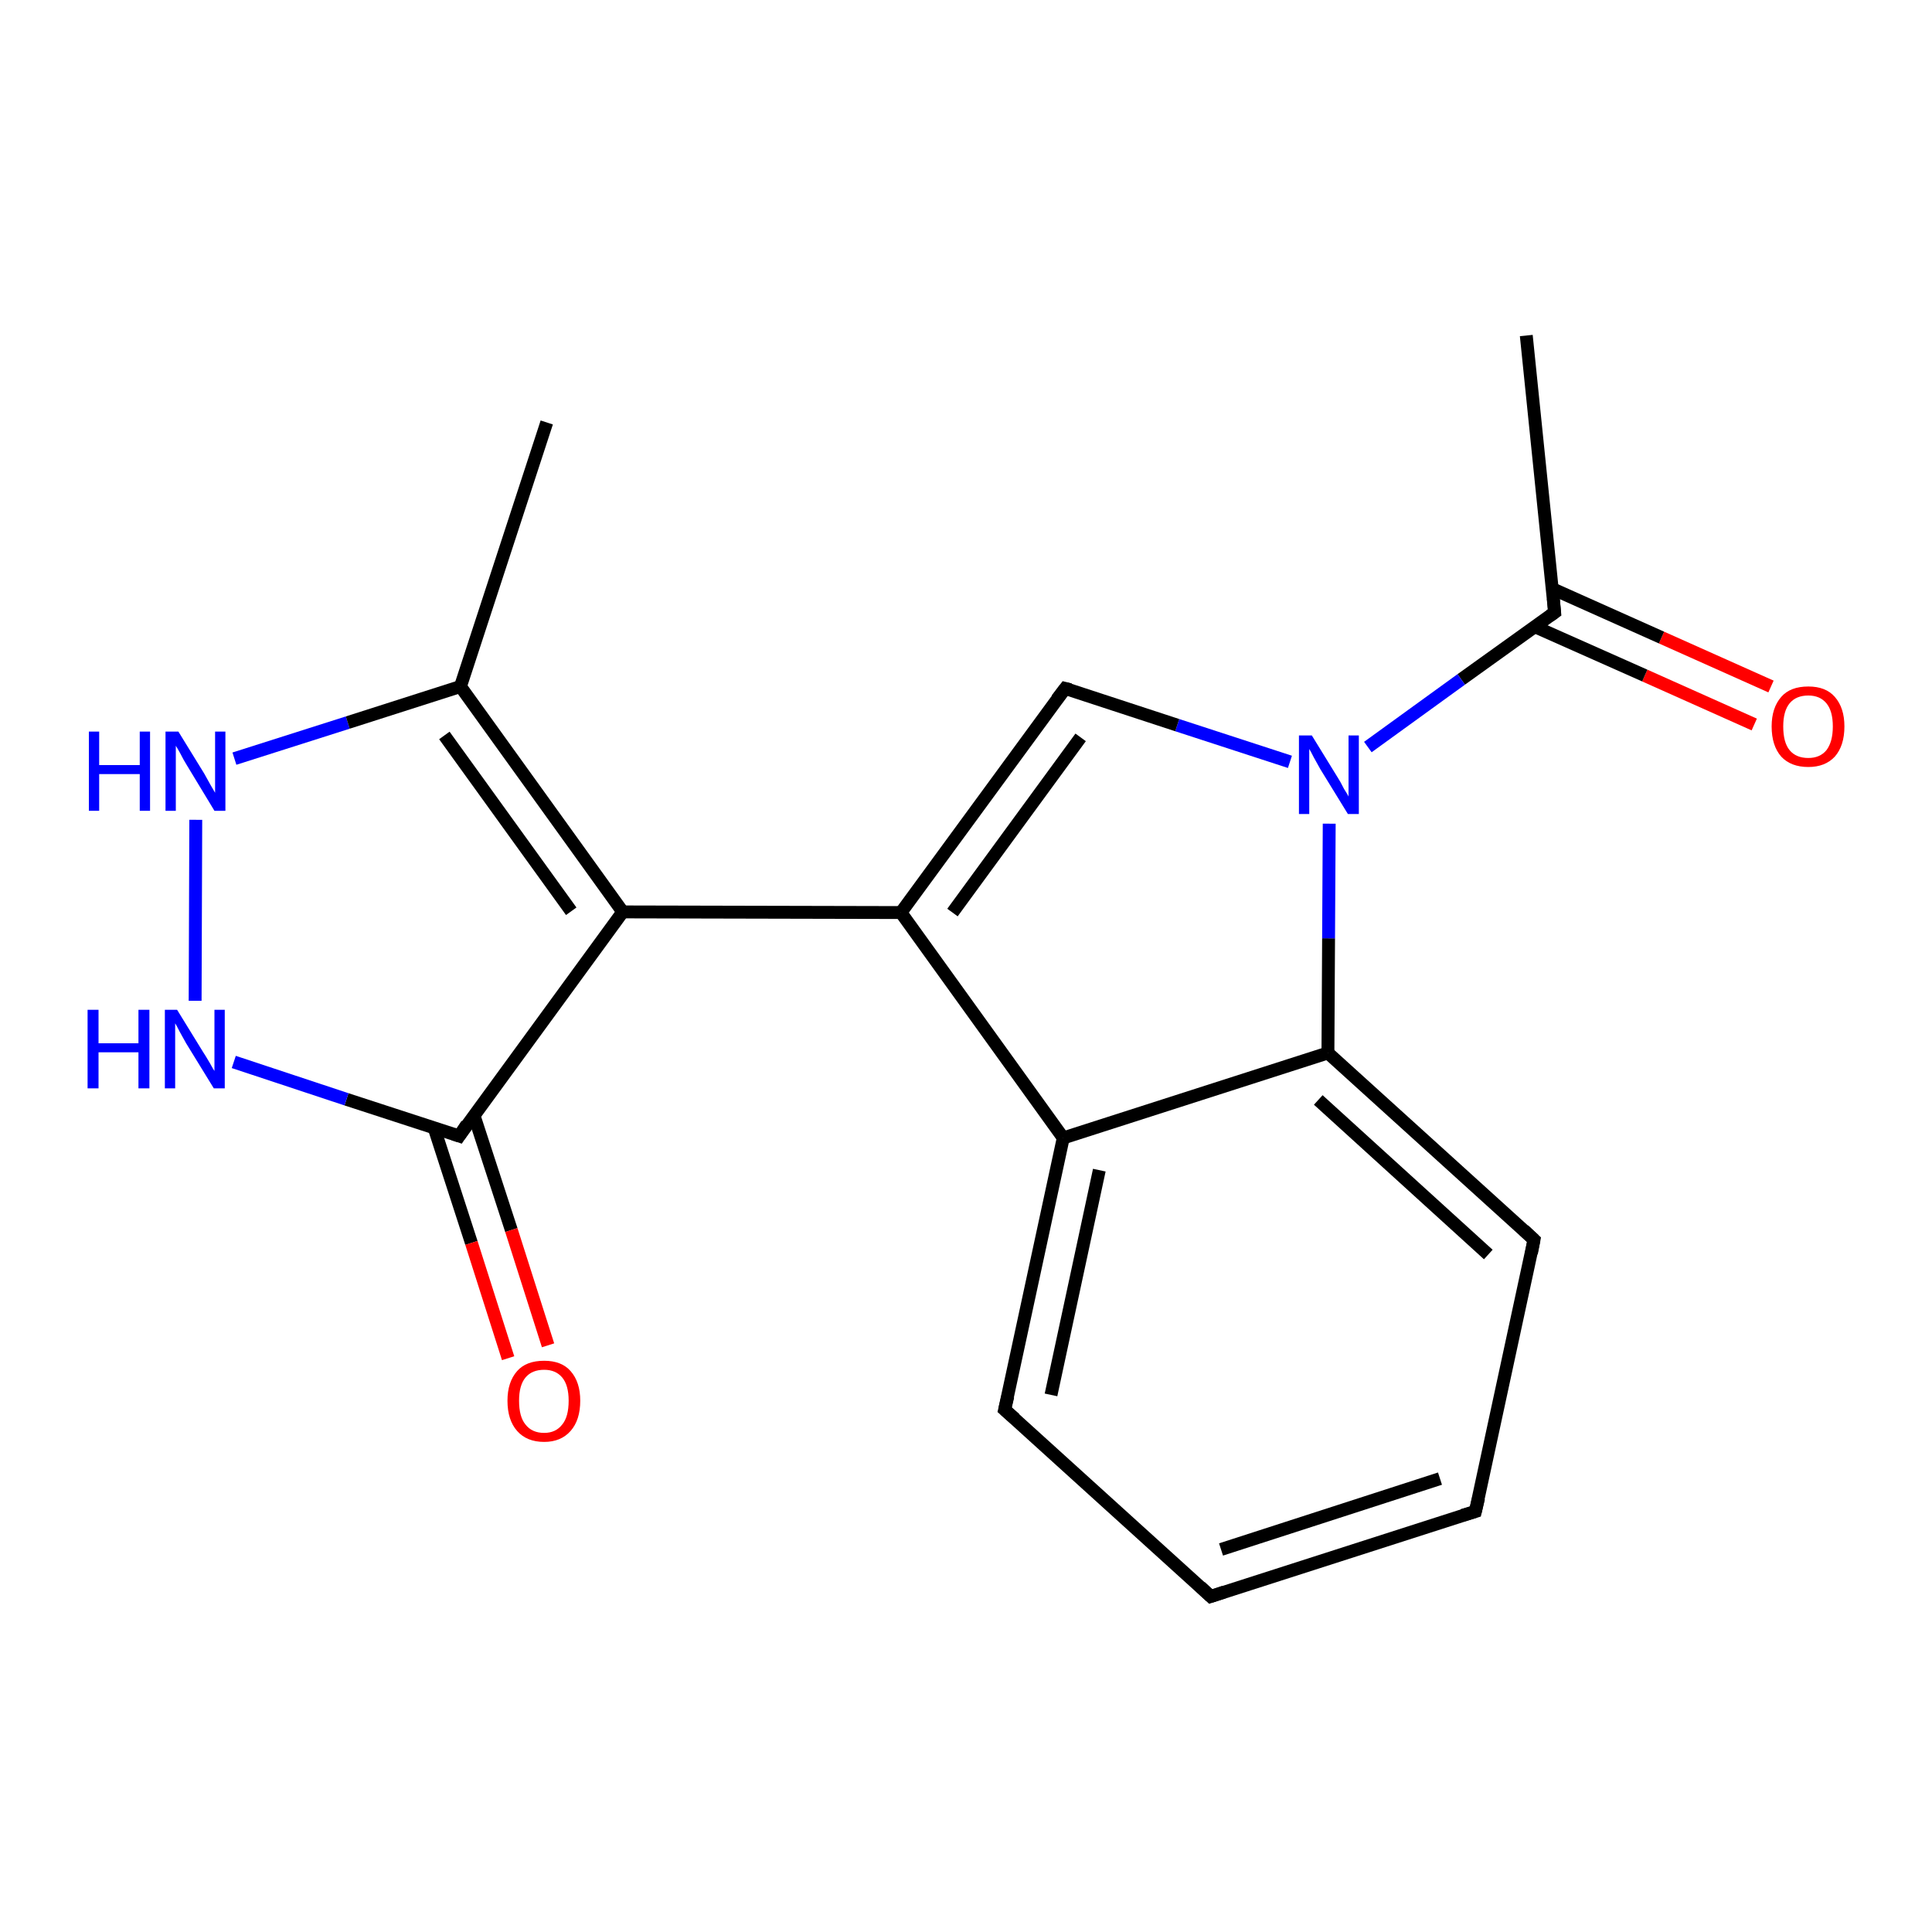 <?xml version='1.0' encoding='iso-8859-1'?>
<svg version='1.1' baseProfile='full'
              xmlns='http://www.w3.org/2000/svg'
                      xmlns:rdkit='http://www.rdkit.org/xml'
                      xmlns:xlink='http://www.w3.org/1999/xlink'
                  xml:space='preserve'
width='300px' height='300px' viewBox='0 0 300 300'>
<!-- END OF HEADER -->
<rect style='opacity:1.0;fill:#FFFFFF;stroke:none' width='300.0' height='300.0' x='0.0' y='0.0'> </rect>
<path class='bond-0 atom-0 atom-1' d='M 272.4,112.5 L 255.4,104.9' style='fill:none;fill-rule:evenodd;stroke:#FF0000;stroke-width:2.0px;stroke-linecap:butt;stroke-linejoin:miter;stroke-opacity:1' />
<path class='bond-0 atom-0 atom-1' d='M 255.4,104.9 L 238.3,97.3' style='fill:none;fill-rule:evenodd;stroke:#000000;stroke-width:2.0px;stroke-linecap:butt;stroke-linejoin:miter;stroke-opacity:1' />
<path class='bond-0 atom-0 atom-1' d='M 275.0,106.6 L 258.0,99.0' style='fill:none;fill-rule:evenodd;stroke:#FF0000;stroke-width:2.0px;stroke-linecap:butt;stroke-linejoin:miter;stroke-opacity:1' />
<path class='bond-0 atom-0 atom-1' d='M 258.0,99.0 L 241.0,91.4' style='fill:none;fill-rule:evenodd;stroke:#000000;stroke-width:2.0px;stroke-linecap:butt;stroke-linejoin:miter;stroke-opacity:1' />
<path class='bond-1 atom-1 atom-2' d='M 241.4,95.1 L 226.9,105.5' style='fill:none;fill-rule:evenodd;stroke:#000000;stroke-width:2.0px;stroke-linecap:butt;stroke-linejoin:miter;stroke-opacity:1' />
<path class='bond-1 atom-1 atom-2' d='M 226.9,105.5 L 212.4,116.0' style='fill:none;fill-rule:evenodd;stroke:#0000FF;stroke-width:2.0px;stroke-linecap:butt;stroke-linejoin:miter;stroke-opacity:1' />
<path class='bond-2 atom-2 atom-3' d='M 200.3,118.3 L 182.8,112.6' style='fill:none;fill-rule:evenodd;stroke:#0000FF;stroke-width:2.0px;stroke-linecap:butt;stroke-linejoin:miter;stroke-opacity:1' />
<path class='bond-2 atom-2 atom-3' d='M 182.8,112.6 L 165.4,106.9' style='fill:none;fill-rule:evenodd;stroke:#000000;stroke-width:2.0px;stroke-linecap:butt;stroke-linejoin:miter;stroke-opacity:1' />
<path class='bond-3 atom-3 atom-4' d='M 165.4,106.9 L 139.9,141.7' style='fill:none;fill-rule:evenodd;stroke:#000000;stroke-width:2.0px;stroke-linecap:butt;stroke-linejoin:miter;stroke-opacity:1' />
<path class='bond-3 atom-3 atom-4' d='M 167.8,114.5 L 147.9,141.7' style='fill:none;fill-rule:evenodd;stroke:#000000;stroke-width:2.0px;stroke-linecap:butt;stroke-linejoin:miter;stroke-opacity:1' />
<path class='bond-4 atom-4 atom-5' d='M 139.9,141.7 L 96.7,141.6' style='fill:none;fill-rule:evenodd;stroke:#000000;stroke-width:2.0px;stroke-linecap:butt;stroke-linejoin:miter;stroke-opacity:1' />
<path class='bond-5 atom-5 atom-6' d='M 96.7,141.6 L 71.3,176.4' style='fill:none;fill-rule:evenodd;stroke:#000000;stroke-width:2.0px;stroke-linecap:butt;stroke-linejoin:miter;stroke-opacity:1' />
<path class='bond-6 atom-6 atom-7' d='M 67.4,175.1 L 73.2,193.0' style='fill:none;fill-rule:evenodd;stroke:#000000;stroke-width:2.0px;stroke-linecap:butt;stroke-linejoin:miter;stroke-opacity:1' />
<path class='bond-6 atom-6 atom-7' d='M 73.2,193.0 L 78.9,210.9' style='fill:none;fill-rule:evenodd;stroke:#FF0000;stroke-width:2.0px;stroke-linecap:butt;stroke-linejoin:miter;stroke-opacity:1' />
<path class='bond-6 atom-6 atom-7' d='M 73.6,173.2 L 79.4,191.0' style='fill:none;fill-rule:evenodd;stroke:#000000;stroke-width:2.0px;stroke-linecap:butt;stroke-linejoin:miter;stroke-opacity:1' />
<path class='bond-6 atom-6 atom-7' d='M 79.4,191.0 L 85.1,208.9' style='fill:none;fill-rule:evenodd;stroke:#FF0000;stroke-width:2.0px;stroke-linecap:butt;stroke-linejoin:miter;stroke-opacity:1' />
<path class='bond-7 atom-6 atom-8' d='M 71.3,176.4 L 53.8,170.7' style='fill:none;fill-rule:evenodd;stroke:#000000;stroke-width:2.0px;stroke-linecap:butt;stroke-linejoin:miter;stroke-opacity:1' />
<path class='bond-7 atom-6 atom-8' d='M 53.8,170.7 L 36.3,164.9' style='fill:none;fill-rule:evenodd;stroke:#0000FF;stroke-width:2.0px;stroke-linecap:butt;stroke-linejoin:miter;stroke-opacity:1' />
<path class='bond-8 atom-8 atom-9' d='M 30.3,155.4 L 30.4,127.3' style='fill:none;fill-rule:evenodd;stroke:#0000FF;stroke-width:2.0px;stroke-linecap:butt;stroke-linejoin:miter;stroke-opacity:1' />
<path class='bond-9 atom-9 atom-10' d='M 36.4,117.8 L 54.0,112.2' style='fill:none;fill-rule:evenodd;stroke:#0000FF;stroke-width:2.0px;stroke-linecap:butt;stroke-linejoin:miter;stroke-opacity:1' />
<path class='bond-9 atom-9 atom-10' d='M 54.0,112.2 L 71.5,106.6' style='fill:none;fill-rule:evenodd;stroke:#000000;stroke-width:2.0px;stroke-linecap:butt;stroke-linejoin:miter;stroke-opacity:1' />
<path class='bond-10 atom-10 atom-11' d='M 71.5,106.6 L 84.9,65.6' style='fill:none;fill-rule:evenodd;stroke:#000000;stroke-width:2.0px;stroke-linecap:butt;stroke-linejoin:miter;stroke-opacity:1' />
<path class='bond-11 atom-4 atom-12' d='M 139.9,141.7 L 165.1,176.7' style='fill:none;fill-rule:evenodd;stroke:#000000;stroke-width:2.0px;stroke-linecap:butt;stroke-linejoin:miter;stroke-opacity:1' />
<path class='bond-12 atom-12 atom-13' d='M 165.1,176.7 L 156.0,218.9' style='fill:none;fill-rule:evenodd;stroke:#000000;stroke-width:2.0px;stroke-linecap:butt;stroke-linejoin:miter;stroke-opacity:1' />
<path class='bond-12 atom-12 atom-13' d='M 170.7,181.7 L 163.2,216.6' style='fill:none;fill-rule:evenodd;stroke:#000000;stroke-width:2.0px;stroke-linecap:butt;stroke-linejoin:miter;stroke-opacity:1' />
<path class='bond-13 atom-13 atom-14' d='M 156.0,218.9 L 188.0,247.9' style='fill:none;fill-rule:evenodd;stroke:#000000;stroke-width:2.0px;stroke-linecap:butt;stroke-linejoin:miter;stroke-opacity:1' />
<path class='bond-14 atom-14 atom-15' d='M 188.0,247.9 L 229.1,234.7' style='fill:none;fill-rule:evenodd;stroke:#000000;stroke-width:2.0px;stroke-linecap:butt;stroke-linejoin:miter;stroke-opacity:1' />
<path class='bond-14 atom-14 atom-15' d='M 189.6,240.6 L 223.6,229.6' style='fill:none;fill-rule:evenodd;stroke:#000000;stroke-width:2.0px;stroke-linecap:butt;stroke-linejoin:miter;stroke-opacity:1' />
<path class='bond-15 atom-15 atom-16' d='M 229.1,234.7 L 238.2,192.5' style='fill:none;fill-rule:evenodd;stroke:#000000;stroke-width:2.0px;stroke-linecap:butt;stroke-linejoin:miter;stroke-opacity:1' />
<path class='bond-16 atom-16 atom-17' d='M 238.2,192.5 L 206.2,163.5' style='fill:none;fill-rule:evenodd;stroke:#000000;stroke-width:2.0px;stroke-linecap:butt;stroke-linejoin:miter;stroke-opacity:1' />
<path class='bond-16 atom-16 atom-17' d='M 231.1,194.8 L 204.7,170.8' style='fill:none;fill-rule:evenodd;stroke:#000000;stroke-width:2.0px;stroke-linecap:butt;stroke-linejoin:miter;stroke-opacity:1' />
<path class='bond-17 atom-1 atom-18' d='M 241.4,95.1 L 237.0,52.1' style='fill:none;fill-rule:evenodd;stroke:#000000;stroke-width:2.0px;stroke-linecap:butt;stroke-linejoin:miter;stroke-opacity:1' />
<path class='bond-18 atom-5 atom-10' d='M 96.7,141.6 L 71.5,106.6' style='fill:none;fill-rule:evenodd;stroke:#000000;stroke-width:2.0px;stroke-linecap:butt;stroke-linejoin:miter;stroke-opacity:1' />
<path class='bond-18 atom-5 atom-10' d='M 88.7,141.5 L 69.0,114.2' style='fill:none;fill-rule:evenodd;stroke:#000000;stroke-width:2.0px;stroke-linecap:butt;stroke-linejoin:miter;stroke-opacity:1' />
<path class='bond-19 atom-17 atom-2' d='M 206.2,163.5 L 206.3,145.7' style='fill:none;fill-rule:evenodd;stroke:#000000;stroke-width:2.0px;stroke-linecap:butt;stroke-linejoin:miter;stroke-opacity:1' />
<path class='bond-19 atom-17 atom-2' d='M 206.3,145.7 L 206.4,127.9' style='fill:none;fill-rule:evenodd;stroke:#0000FF;stroke-width:2.0px;stroke-linecap:butt;stroke-linejoin:miter;stroke-opacity:1' />
<path class='bond-20 atom-17 atom-12' d='M 206.2,163.5 L 165.1,176.7' style='fill:none;fill-rule:evenodd;stroke:#000000;stroke-width:2.0px;stroke-linecap:butt;stroke-linejoin:miter;stroke-opacity:1' />
<path d='M 240.7,95.6 L 241.4,95.1 L 241.2,92.9' style='fill:none;stroke:#000000;stroke-width:2.0px;stroke-linecap:butt;stroke-linejoin:miter;stroke-opacity:1;' />
<path d='M 166.2,107.1 L 165.4,106.9 L 164.1,108.6' style='fill:none;stroke:#000000;stroke-width:2.0px;stroke-linecap:butt;stroke-linejoin:miter;stroke-opacity:1;' />
<path d='M 72.5,174.6 L 71.3,176.4 L 70.4,176.1' style='fill:none;stroke:#000000;stroke-width:2.0px;stroke-linecap:butt;stroke-linejoin:miter;stroke-opacity:1;' />
<path d='M 156.5,216.8 L 156.0,218.9 L 157.6,220.3' style='fill:none;stroke:#000000;stroke-width:2.0px;stroke-linecap:butt;stroke-linejoin:miter;stroke-opacity:1;' />
<path d='M 186.4,246.4 L 188.0,247.9 L 190.1,247.2' style='fill:none;stroke:#000000;stroke-width:2.0px;stroke-linecap:butt;stroke-linejoin:miter;stroke-opacity:1;' />
<path d='M 227.1,235.3 L 229.1,234.7 L 229.6,232.6' style='fill:none;stroke:#000000;stroke-width:2.0px;stroke-linecap:butt;stroke-linejoin:miter;stroke-opacity:1;' />
<path d='M 237.8,194.6 L 238.2,192.5 L 236.6,191.0' style='fill:none;stroke:#000000;stroke-width:2.0px;stroke-linecap:butt;stroke-linejoin:miter;stroke-opacity:1;' />
<path class='atom-0' d='M 275.1 112.8
Q 275.1 109.9, 276.6 108.2
Q 278.0 106.6, 280.8 106.6
Q 283.5 106.6, 284.9 108.2
Q 286.4 109.9, 286.4 112.8
Q 286.4 115.8, 284.9 117.5
Q 283.4 119.1, 280.8 119.1
Q 278.1 119.1, 276.6 117.5
Q 275.1 115.8, 275.1 112.8
M 280.8 117.7
Q 282.6 117.7, 283.6 116.5
Q 284.6 115.2, 284.6 112.8
Q 284.6 110.4, 283.6 109.2
Q 282.6 108.0, 280.8 108.0
Q 278.9 108.0, 277.9 109.2
Q 276.9 110.4, 276.9 112.8
Q 276.9 115.3, 277.9 116.5
Q 278.9 117.7, 280.8 117.7
' fill='#FF0000'/>
<path class='atom-2' d='M 203.7 114.2
L 207.7 120.7
Q 208.1 121.3, 208.7 122.5
Q 209.4 123.6, 209.4 123.7
L 209.4 114.2
L 211.0 114.2
L 211.0 126.4
L 209.3 126.4
L 205.0 119.4
Q 204.5 118.5, 204.0 117.6
Q 203.5 116.6, 203.3 116.3
L 203.3 126.4
L 201.7 126.4
L 201.7 114.2
L 203.7 114.2
' fill='#0000FF'/>
<path class='atom-7' d='M 78.8 217.5
Q 78.8 214.6, 80.3 212.9
Q 81.7 211.3, 84.5 211.3
Q 87.2 211.3, 88.6 212.9
Q 90.1 214.6, 90.1 217.5
Q 90.1 220.5, 88.6 222.2
Q 87.1 223.9, 84.5 223.9
Q 81.8 223.9, 80.3 222.2
Q 78.8 220.5, 78.8 217.5
M 84.5 222.5
Q 86.3 222.5, 87.3 221.2
Q 88.3 220.0, 88.3 217.5
Q 88.3 215.1, 87.3 213.9
Q 86.3 212.7, 84.5 212.7
Q 82.6 212.7, 81.6 213.9
Q 80.6 215.1, 80.6 217.5
Q 80.6 220.0, 81.6 221.2
Q 82.6 222.5, 84.5 222.5
' fill='#FF0000'/>
<path class='atom-8' d='M 13.6 156.8
L 15.3 156.8
L 15.3 162.0
L 21.5 162.0
L 21.5 156.8
L 23.2 156.8
L 23.2 169.0
L 21.5 169.0
L 21.5 163.4
L 15.3 163.4
L 15.3 169.0
L 13.6 169.0
L 13.6 156.8
' fill='#0000FF'/>
<path class='atom-8' d='M 27.5 156.8
L 31.5 163.3
Q 31.9 163.9, 32.6 165.1
Q 33.2 166.2, 33.3 166.3
L 33.3 156.8
L 34.9 156.8
L 34.9 169.0
L 33.2 169.0
L 28.9 162.0
Q 28.4 161.1, 27.9 160.2
Q 27.4 159.2, 27.2 158.9
L 27.2 169.0
L 25.6 169.0
L 25.6 156.8
L 27.5 156.8
' fill='#0000FF'/>
<path class='atom-9' d='M 13.8 113.6
L 15.4 113.6
L 15.4 118.8
L 21.7 118.8
L 21.7 113.6
L 23.3 113.6
L 23.3 125.9
L 21.7 125.9
L 21.7 120.2
L 15.4 120.2
L 15.4 125.9
L 13.8 125.9
L 13.8 113.6
' fill='#0000FF'/>
<path class='atom-9' d='M 27.7 113.6
L 31.7 120.1
Q 32.1 120.8, 32.7 121.9
Q 33.4 123.1, 33.4 123.1
L 33.4 113.6
L 35.0 113.6
L 35.0 125.9
L 33.3 125.9
L 29.0 118.8
Q 28.5 118.0, 28.0 117.0
Q 27.5 116.1, 27.3 115.8
L 27.3 125.9
L 25.7 125.9
L 25.7 113.6
L 27.7 113.6
' fill='#0000FF'/>
</svg>
